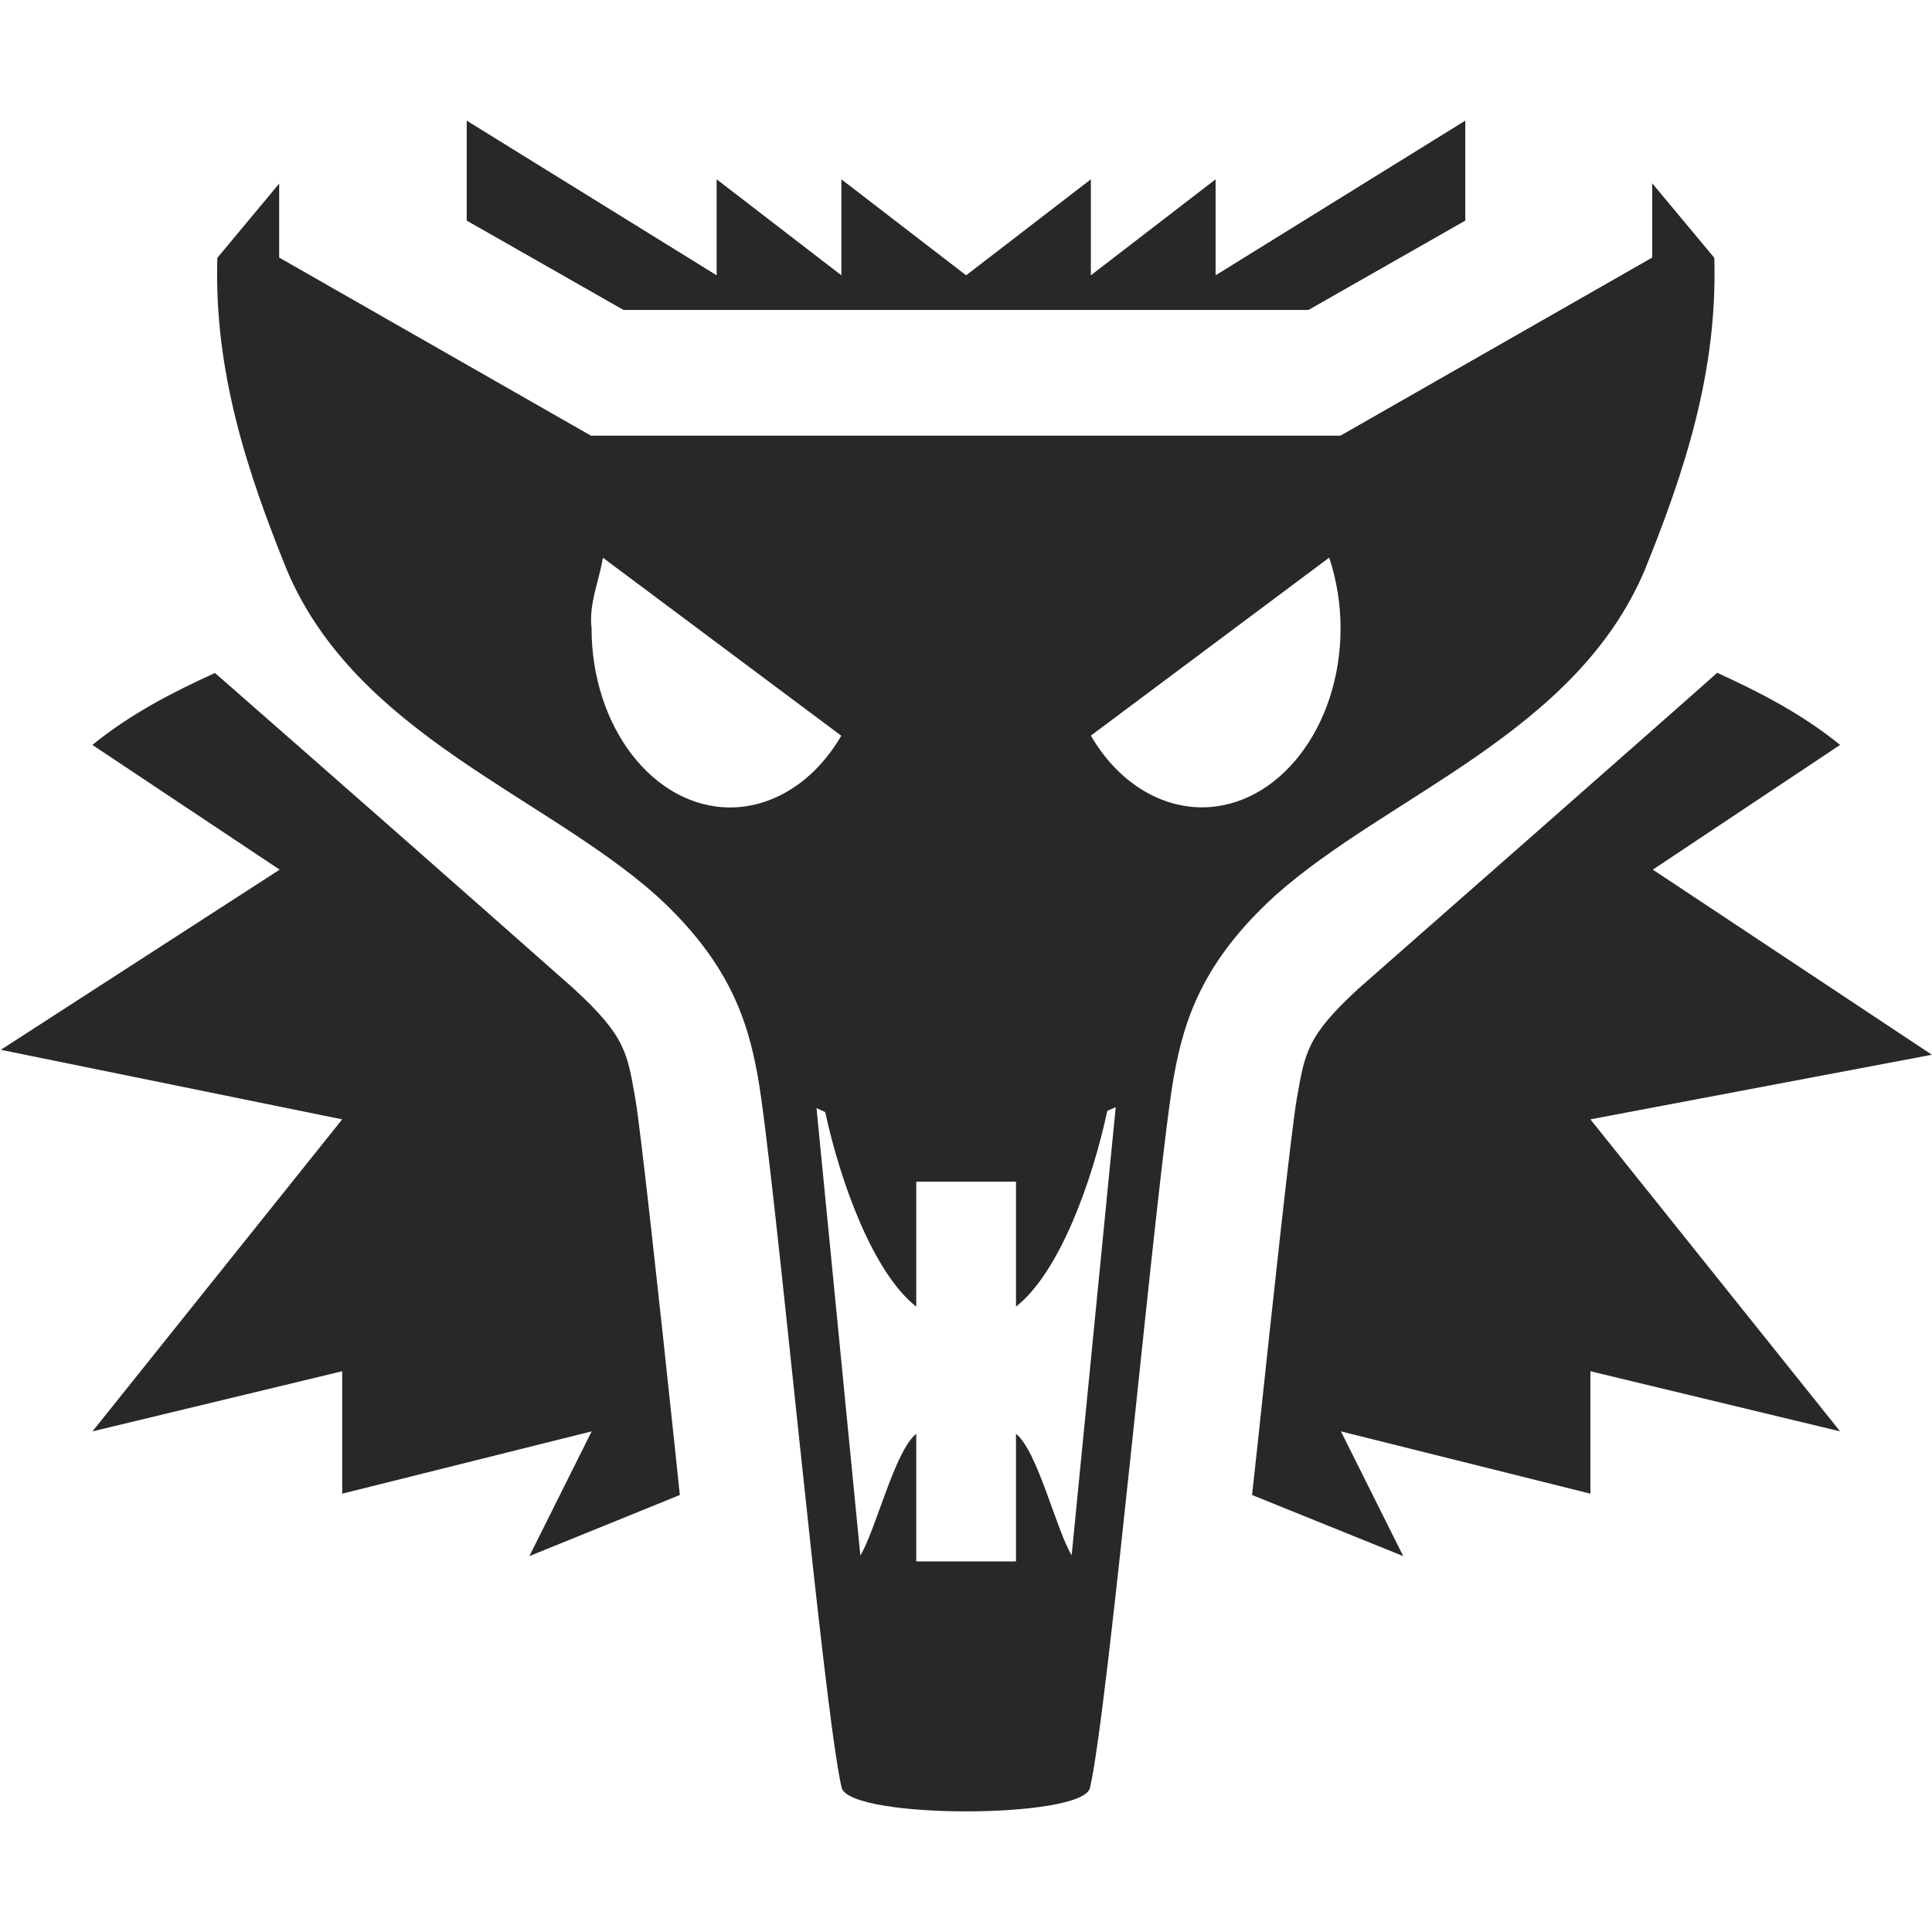 <svg width="16" height="16" version="1.1" xmlns="http://www.w3.org/2000/svg">
  <defs>
    <style id="current-color-scheme" type="text/css">.ColorScheme-Text { color:#282828; } .ColorScheme-Highlight { color:#458588; }</style>
  </defs>
  <path class="ColorScheme-Text" d="m3.865 0.999v0.828l1.299 0.74h5.672l1.299-0.74v-0.828l-2.068 1.281v-0.795l-1.033 0.795v-0.795l-1.033 0.795-1.033-0.795v0.795l-1.033-0.795v0.795zm-1.551 0.519-0.514 0.617c-0.029 0.938 0.246 1.771 0.576 2.586 0.574 1.358 2.126 1.863 3.062 2.697 0.594 0.543 0.753 1.021 0.838 1.498 0.141 0.796 0.541 5.241 0.695 5.893 0.091 0.258 1.986 0.254 2.055 0 0.155-0.655 0.553-5.091 0.695-5.893 0.085-0.478 0.244-0.956 0.838-1.498 0.936-0.835 2.488-1.34 3.062-2.697 0.33-0.815 0.605-1.648 0.576-2.586l-0.514-0.617v0.615l-2.582 1.475h-6.207l-2.582-1.475c1.681e-4 -0.205 6.88e-5 -0.41 0-0.615zm2.678 3.1 1.975 1.475c-0.217 0.373-0.558 0.593-0.92 0.594-0.634-7.37e-4 -1.148-0.665-1.148-1.484-0.024-0.201 0.063-0.393 0.094-0.584zm6.016 0c0.061 0.184 0.094 0.383 0.094 0.584 0 0.819-0.514 1.483-1.148 1.484-0.361-3.29e-4 -0.703-0.22-0.92-0.594zm3.213 0.953c0.007 3.02e-4 -2.967 2.613-2.967 2.613-0.435 0.398-0.447 0.537-0.514 0.912-0.043 0.24-0.195 1.637-0.332 2.93-0.013 0.126-0.026 0.23-0.039 0.355l1.252 0.506-0.516-1.033 2.066 0.516v-1.014l2.068 0.498-2.068-2.584 2.828-0.535-2.311-1.533 1.551-1.033c-0.316-0.256-0.658-0.433-1.02-0.598zm-12.44 2e-3c-0.36 0.164-0.702 0.341-1.016 0.596l1.551 1.033-2.309 1.492 2.827 0.576-2.068 2.584 2.068-0.498v1.014l2.066-0.516-0.516 1.033 1.246-0.506c-0.013-0.125-0.024-0.229-0.037-0.355-0.137-1.294-0.29-2.694-0.332-2.93-0.067-0.376-0.077-0.513-0.516-0.914-0.985-0.872-1.975-1.742-2.965-2.609zm7.459 3.596-0.365 3.711c-0.128-0.21-0.283-0.865-0.461-1.006v1.057h-0.826v-1.057c-0.178 0.141-0.335 0.797-0.463 1.008l-0.363-3.705c0.025 0.01 0.048 0.023 0.072 0.033 0.126 0.581 0.396 1.329 0.754 1.611v-1.035h0.826v1.035c0.361-0.284 0.631-1.038 0.756-1.621 0.024-0.01 0.046-0.022 0.07-0.031z" fill="currentColor"/>
</svg>
